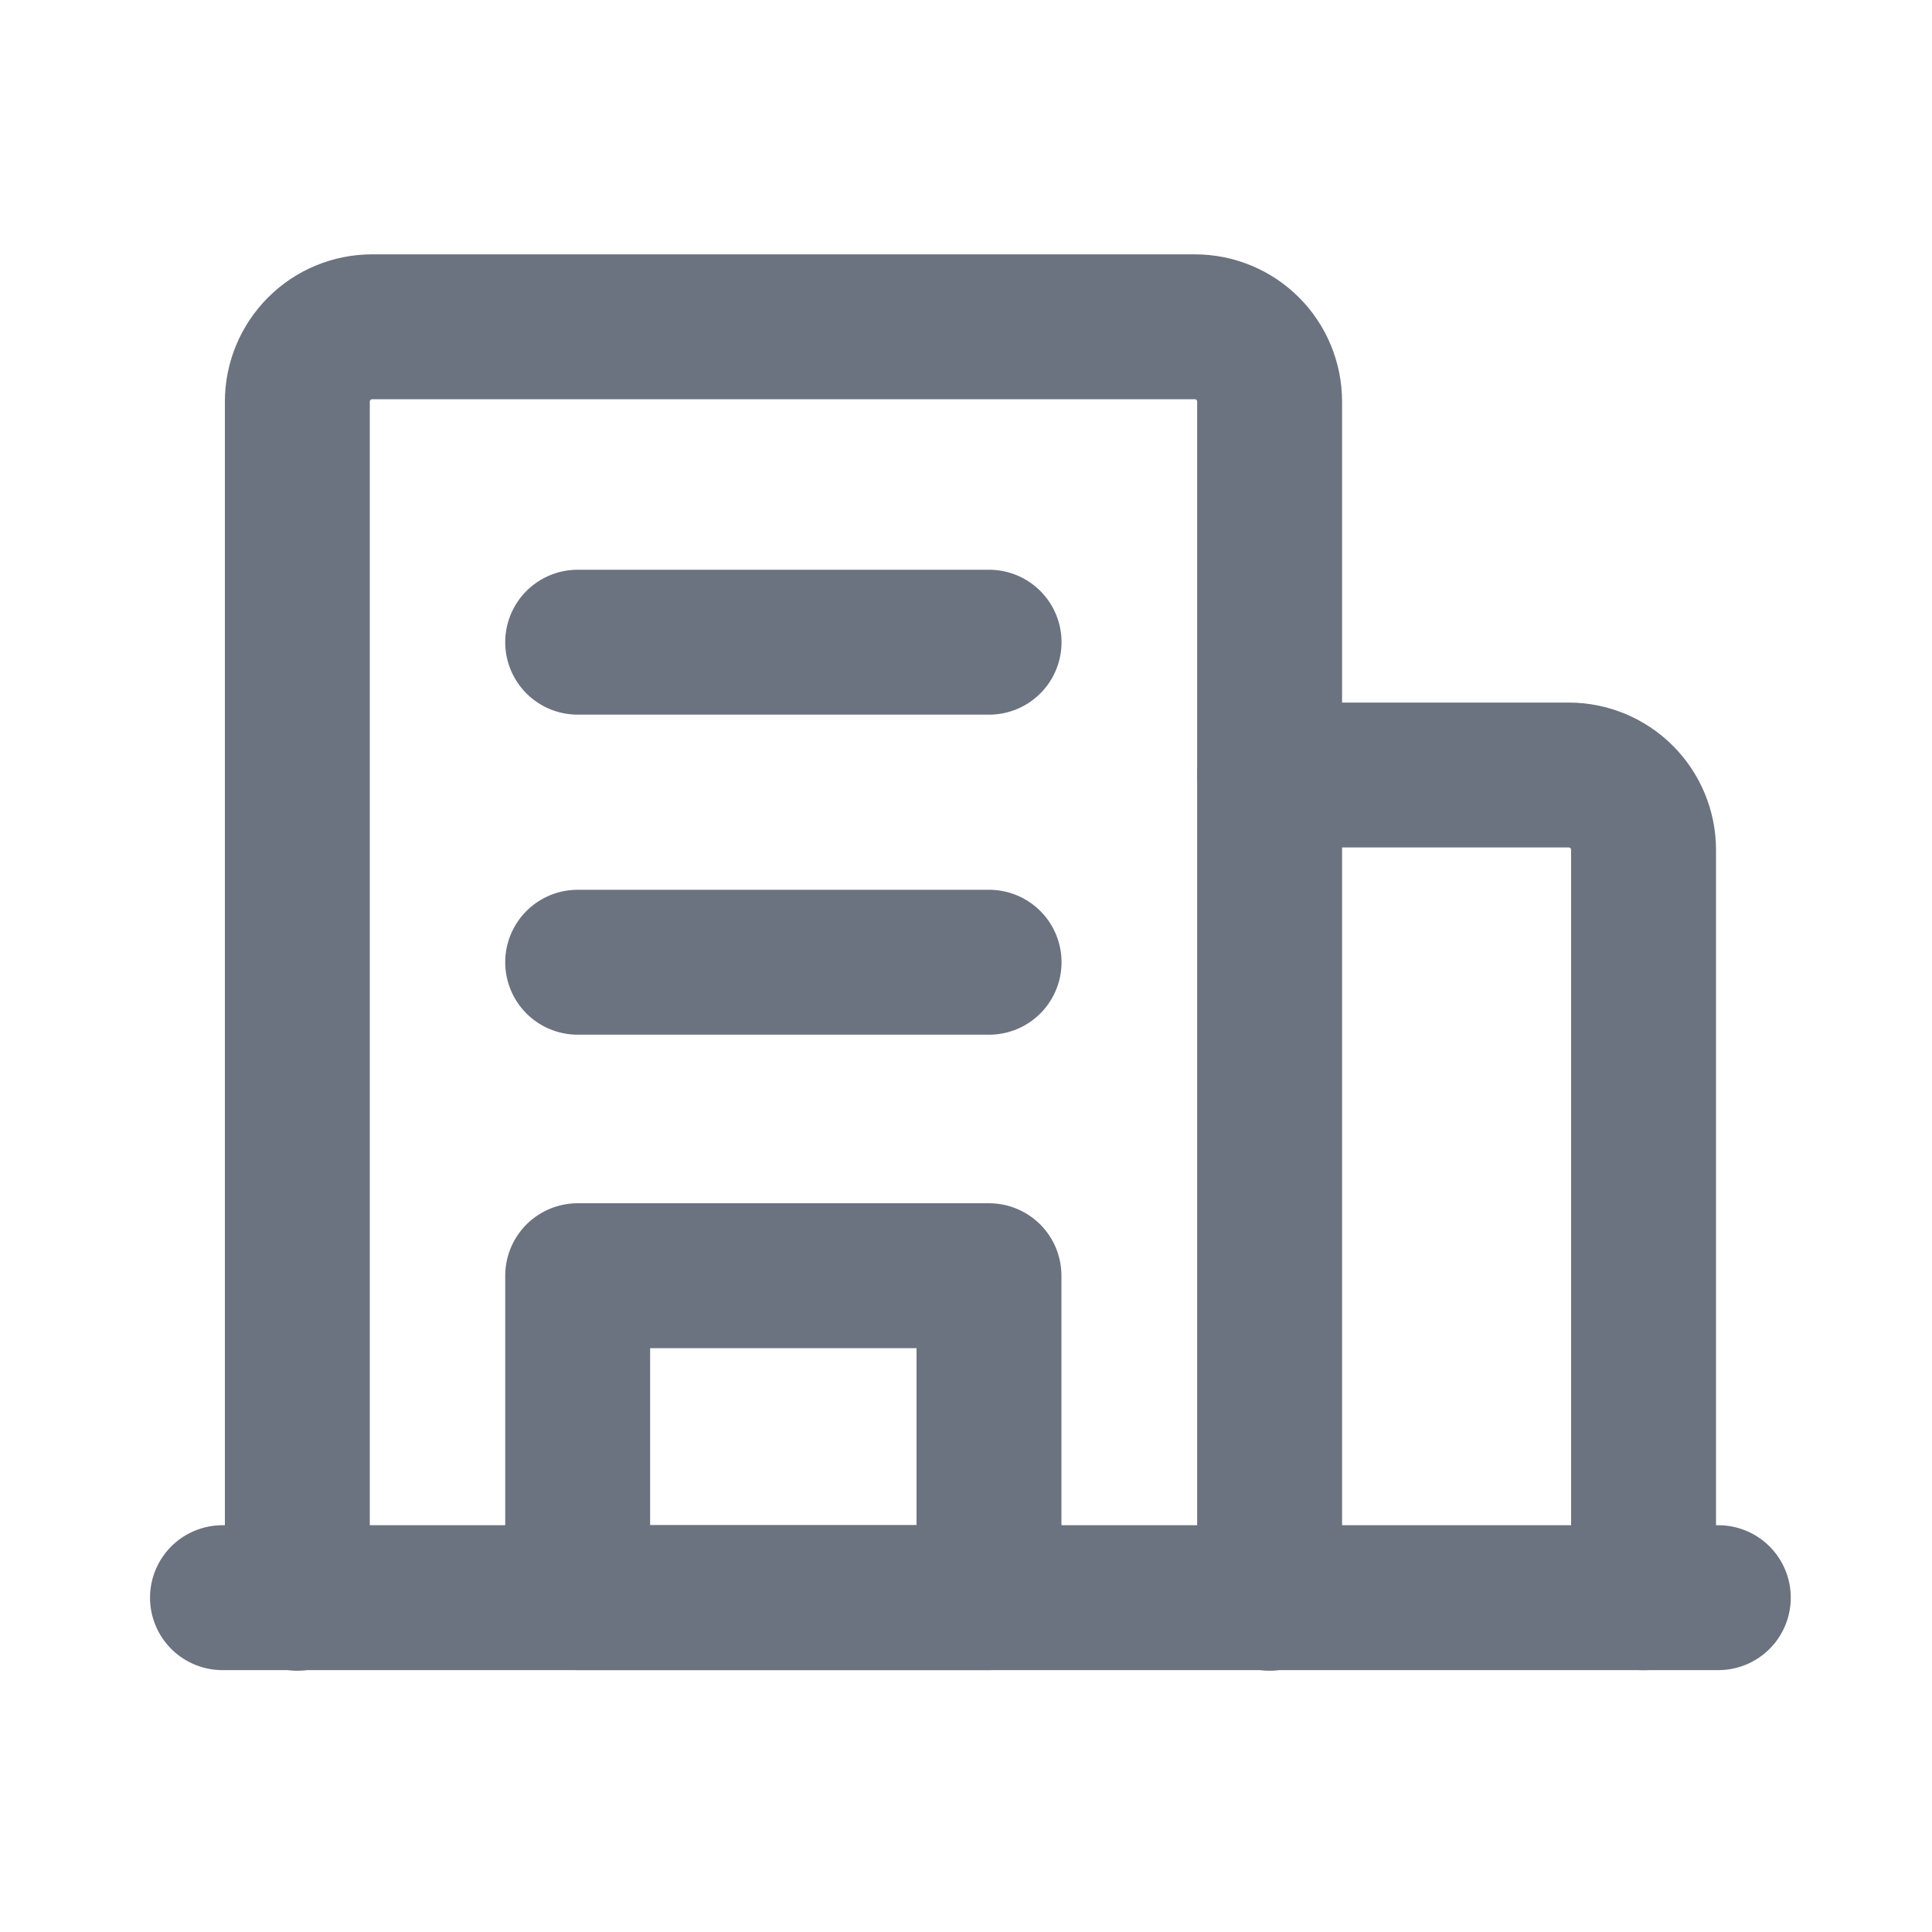 <svg width="20" height="20" viewBox="0 0 20 20" fill="none" xmlns="http://www.w3.org/2000/svg">
<path d="M17.014 16.54V8.798C17.014 8.592 16.932 8.395 16.787 8.25C16.642 8.105 16.445 8.023 16.24 8.023H13.143" stroke="#6B7280" stroke-width="1.5" stroke-linecap="round" stroke-linejoin="round"/>
<path d="M3.078 16.545V4.157C3.078 3.952 3.16 3.755 3.305 3.61C3.45 3.464 3.647 3.383 3.852 3.383H12.369C12.575 3.383 12.771 3.464 12.917 3.61C13.062 3.755 13.143 3.952 13.143 4.157V16.545" stroke="#6B7280" stroke-width="1.5" stroke-linecap="round" stroke-linejoin="round"/>
<path d="M5.98 6.648H10.239" stroke="#6B7280" stroke-width="1.5" stroke-linecap="round" stroke-linejoin="round"/>
<path d="M5.98 9.961H10.239" stroke="#6B7280" stroke-width="1.5" stroke-linecap="round" stroke-linejoin="round"/>
<path d="M5.98 16.539H10.238V13.206H5.98V16.539Z" stroke="#6B7280" stroke-width="1.5" stroke-linecap="round" stroke-linejoin="round"/>
<path d="M17.788 16.539H2.303" stroke="#6B7280" stroke-width="1.5" stroke-linecap="round" stroke-linejoin="round"/>
</svg>
